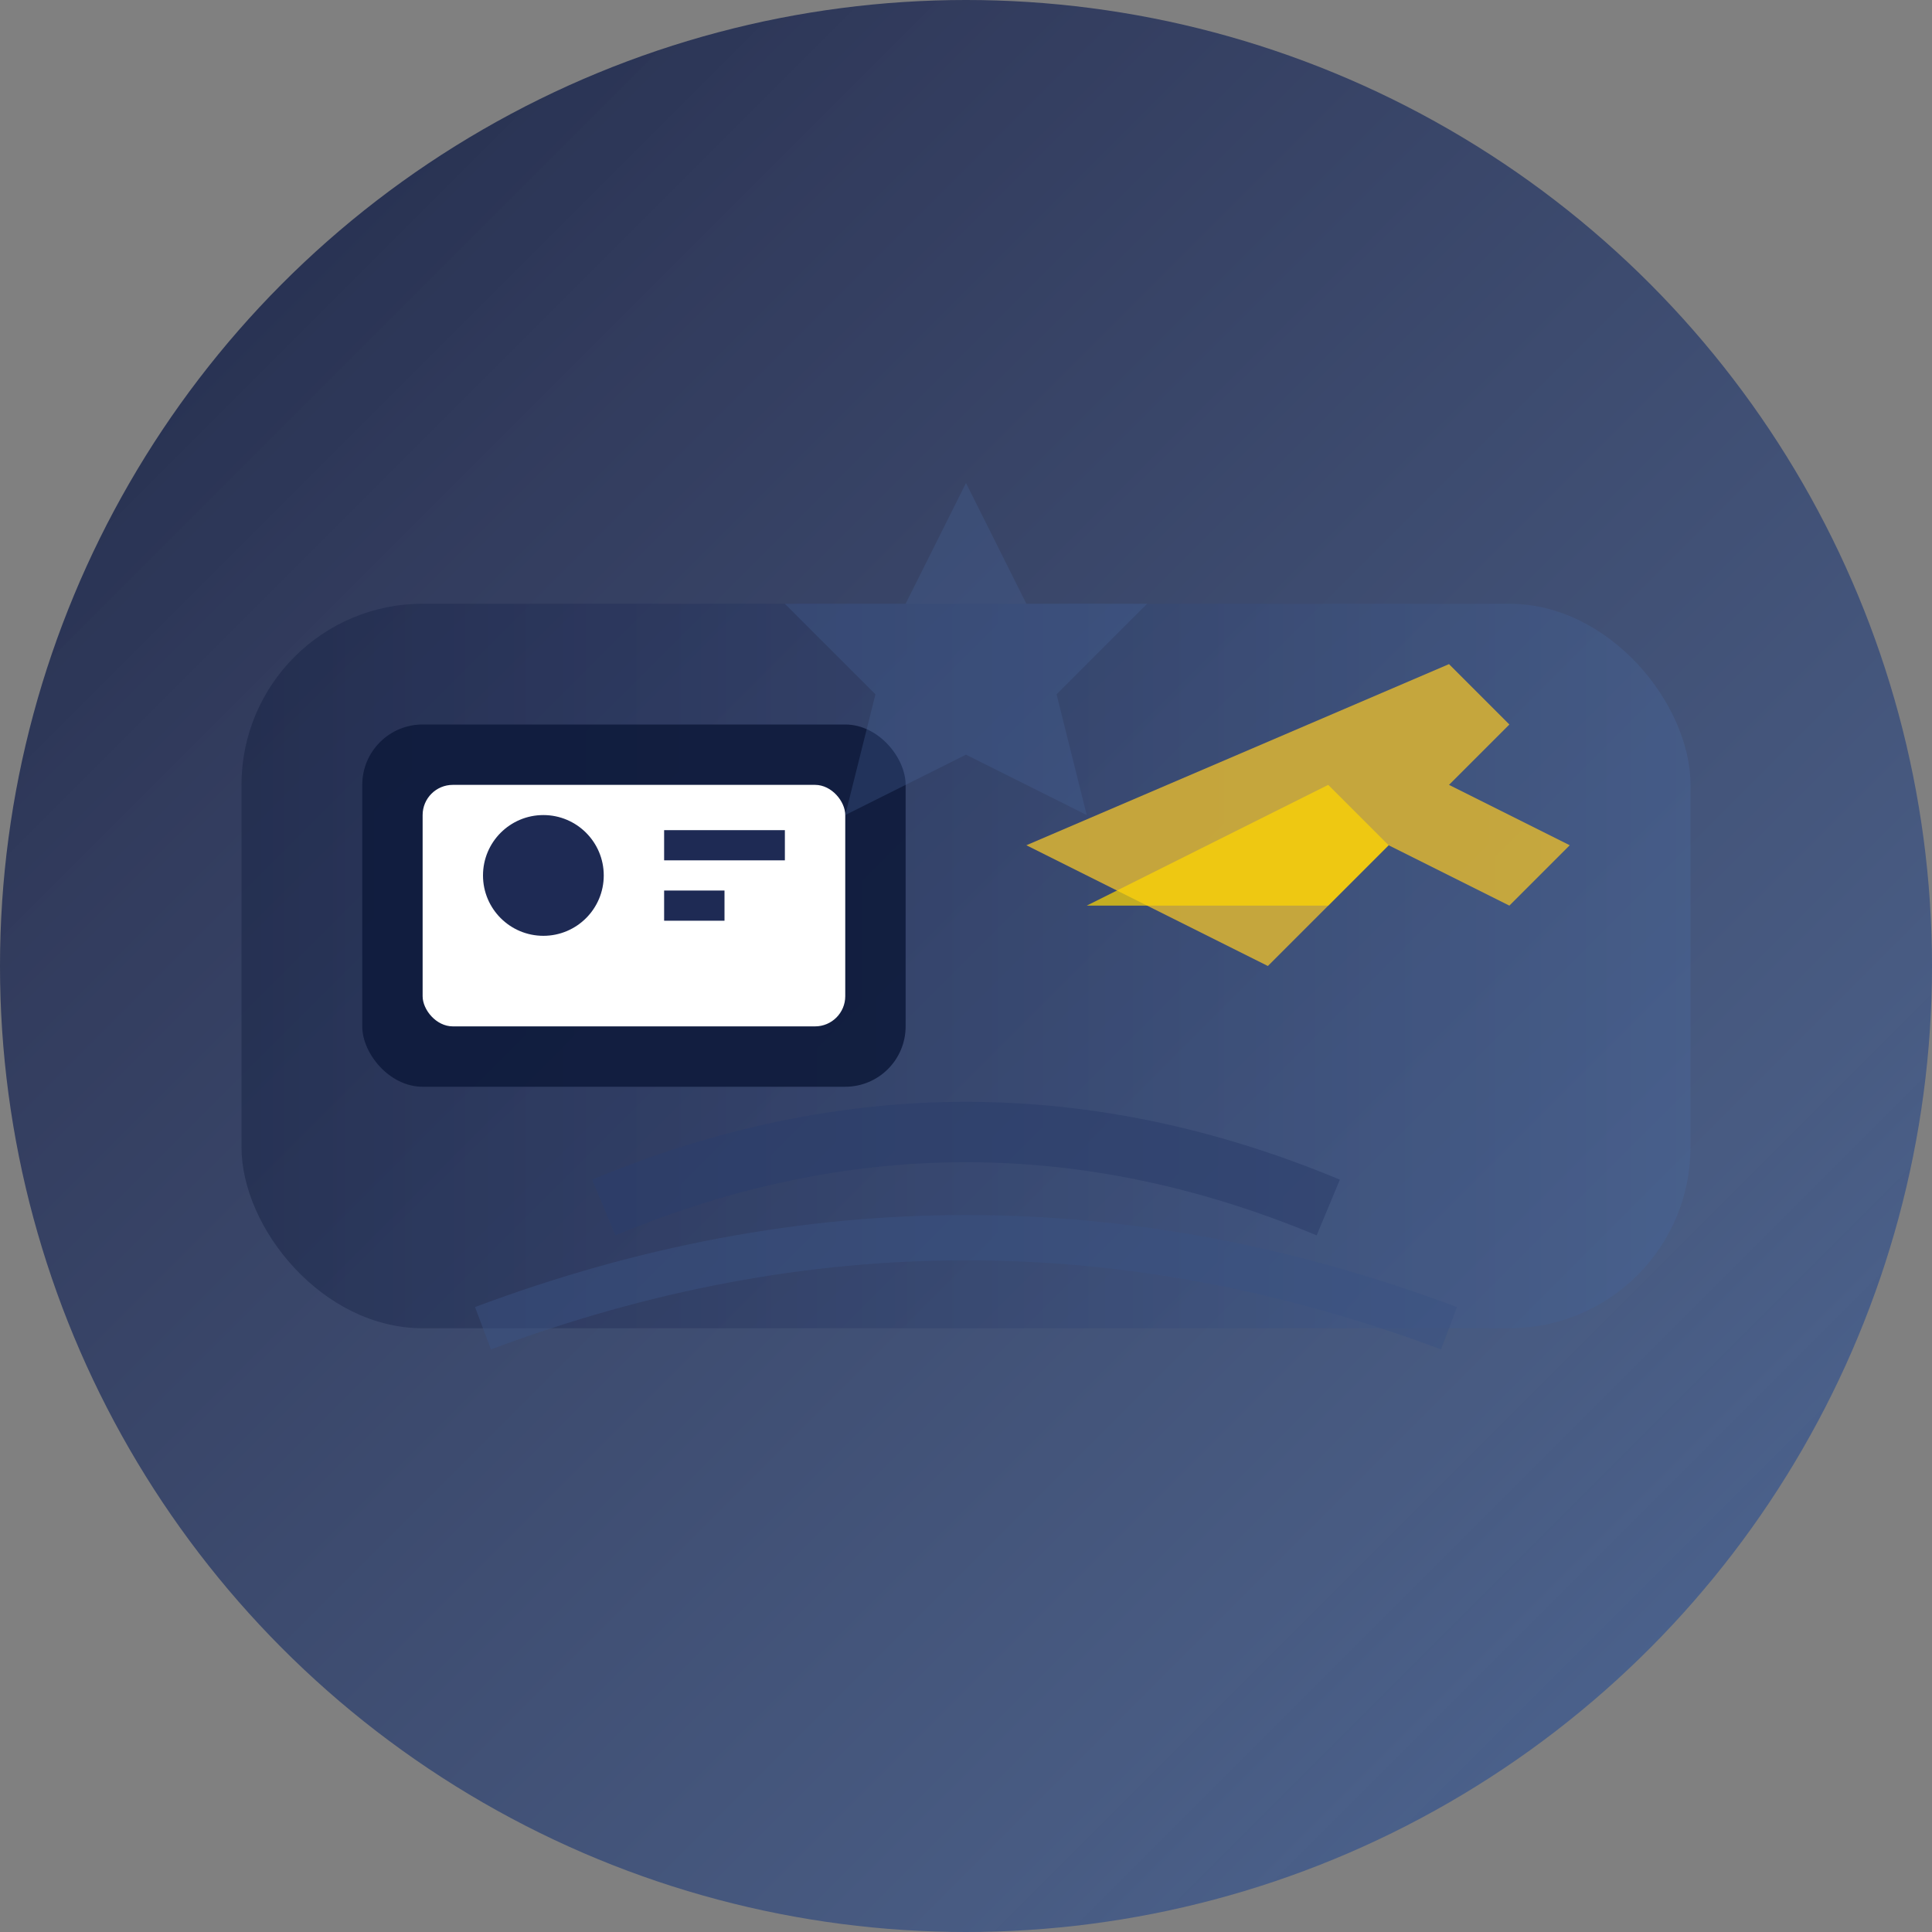 <svg width="64" height="64" viewBox="0 0 64 64" fill="none" xmlns="http://www.w3.org/2000/svg">
    <rect x="0" y="0" width="64" height="64" fill="#808080" stroke="none"/>
    <!-- Hero Section Inspired Background Circle -->
    <circle cx="32" cy="32" r="32" fill="url(#ethioGradientFavicon)"/>
    
    <!-- Hero Colors Background -->
    <rect x="8" y="20" width="48" height="24" rx="6" fill="url(#flagGradientFavicon)"/>
    
    <!-- Passport/Document Representation -->
    <rect x="12" y="24" width="18" height="12" rx="2" fill="#0F1B3C" opacity="0.9"/>
    <rect x="14" y="26" width="14" height="8" rx="1" fill="white"/>
    <circle cx="18" cy="29" r="2" fill="#1E2A54"/>
    <line x1="22" y1="28" x2="26" y2="28" stroke="#1E2A54" stroke-width="1"/>
    <line x1="22" y1="30" x2="24" y2="30" stroke="#1E2A54" stroke-width="1"/>
    
    <!-- Airplane Symbol (Immigration/Travel) -->
    <path class="airplane-route" d="M34 28 L48 22 L50 24 L48 26 L52 28 L50 30 L46 28 L42 32 L34 28 Z" fill="#D4AF37" opacity="0.9"/>
    <path d="M36 30 L44 26 L46 28 L44 30 L36 30 Z" fill="#FFD700" opacity="0.7"/>
    
    <!-- Global Connection Lines -->
    <path class="global-connectivity" d="M20 40 Q32 35 44 40" stroke="#2C3E6B" stroke-width="2" fill="none" opacity="0.6"/>
    <path class="flight-path" d="M16 44 Q32 38 48 44" stroke="#3A5283" stroke-width="1.5" fill="none" opacity="0.5"/>
    
    <!-- Star Pattern (subtle) -->
    <path d="M32 16 L34 20 L38 20 L35 23 L36 27 L32 25 L28 27 L29 23 L26 20 L30 20 Z" fill="#48669A" opacity="0.3"/>
    
    <defs>
        <!-- Hero Section Inspired Gradient -->
        <linearGradient id="ethioGradientFavicon" x1="0%" y1="0%" x2="100%" y2="100%">
            <stop offset="0%" style="stop-color:#0F1B3C;stop-opacity:0.9" />
            <stop offset="25%" style="stop-color:#1E2A54;stop-opacity:0.8" />
            <stop offset="50%" style="stop-color:#2C3E6B;stop-opacity:0.8" />
            <stop offset="75%" style="stop-color:#3A5283;stop-opacity:0.8" />
            <stop offset="100%" style="stop-color:#48669A;stop-opacity:0.9" />
        </linearGradient>
        
        <!-- Hero Colors Gradient -->
        <linearGradient id="flagGradientFavicon" x1="0%" y1="0%" x2="100%" y2="0%">
            <stop offset="0%" style="stop-color:#0F1B3C;stop-opacity:0.4" />
            <stop offset="25%" style="stop-color:#1E2A54;stop-opacity:0.4" />
            <stop offset="50%" style="stop-color:#2C3E6B;stop-opacity:0.4" />
            <stop offset="75%" style="stop-color:#3A5283;stop-opacity:0.4" />
            <stop offset="100%" style="stop-color:#48669A;stop-opacity:0.4" />
        </linearGradient>
    </defs>
</svg>